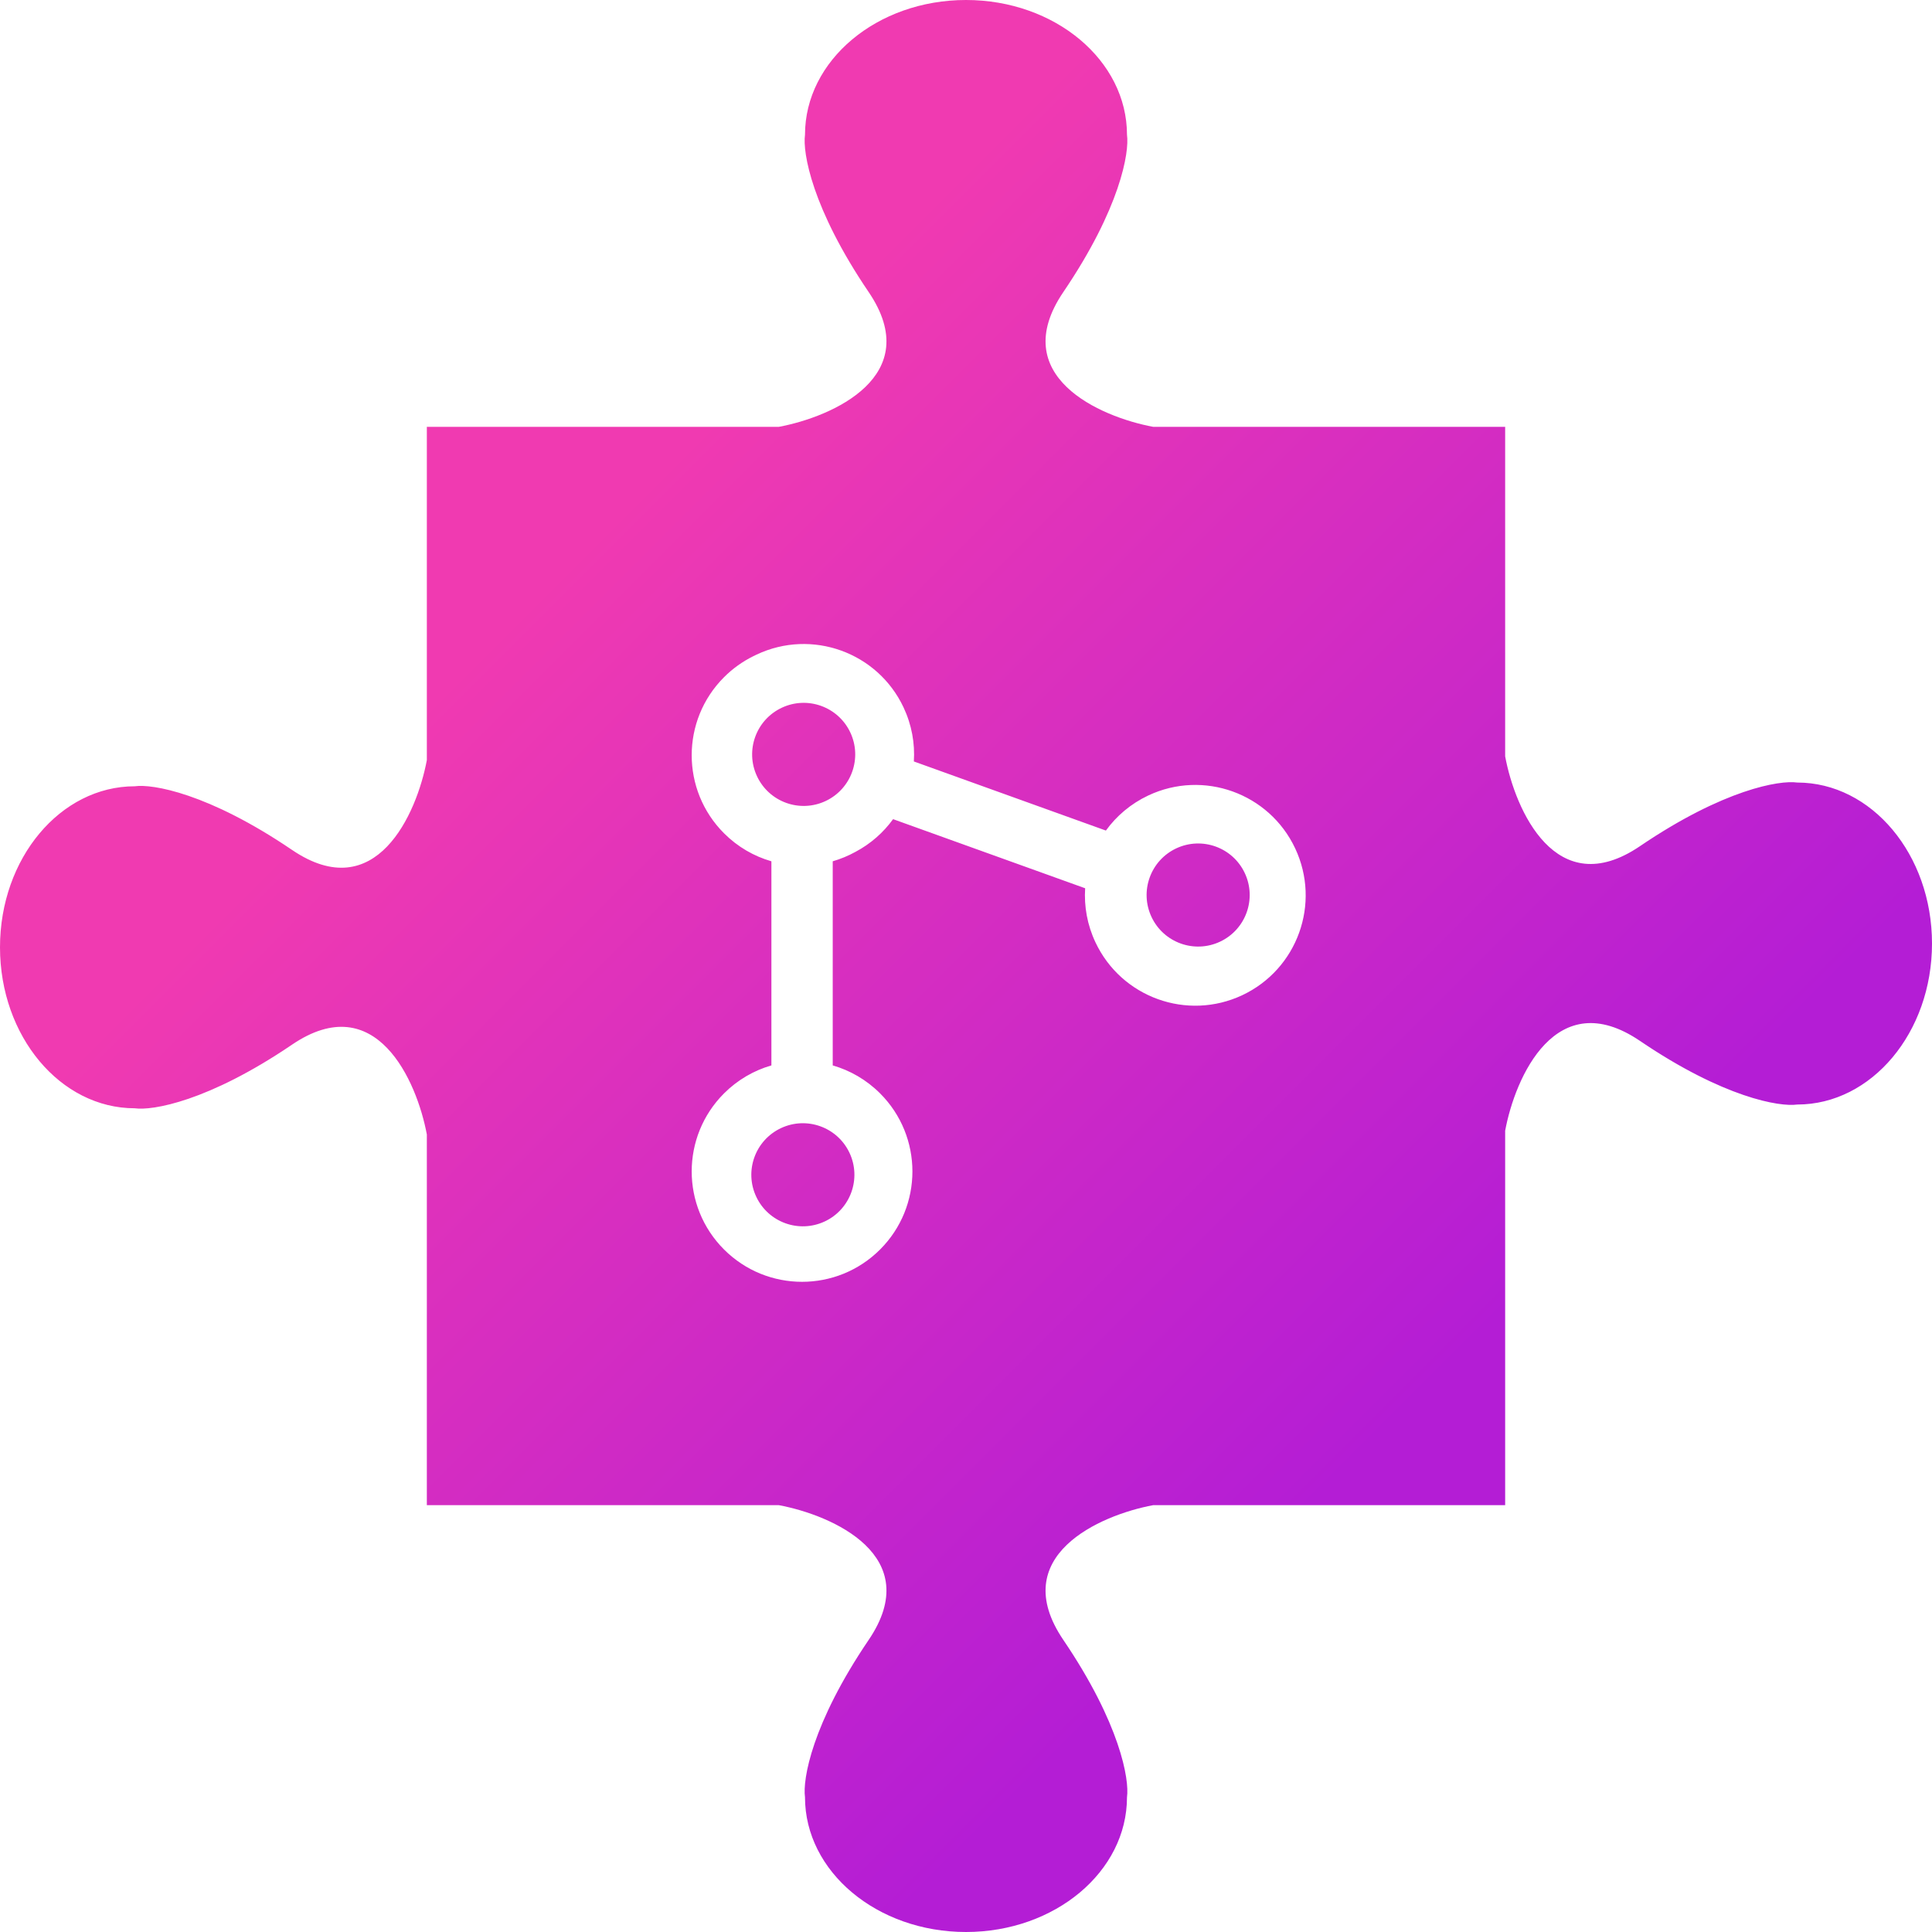 <svg width="119" height="119" viewBox="0 0 119 119" fill="none" xmlns="http://www.w3.org/2000/svg">
<g clip-path="url(#clip0_102_67)">
<path fill-rule="evenodd" clip-rule="evenodd" d="M65.496 17.988C69.001 12.822 69.57 9.379 69.416 8.302C69.416 3.717 64.976 0 59.499 0C54.023 0 49.583 3.717 49.583 8.302V8.306C49.431 9.385 50.002 12.828 53.504 17.988C57.009 23.154 51.275 25.676 47.969 26.291H58.808H60.192H71.031C67.725 25.676 61.991 23.154 65.496 17.988ZM92.709 26.291H26.291V46.817C25.675 50.123 23.154 55.856 17.989 52.351C12.823 48.845 9.379 48.276 8.302 48.43C3.717 48.43 0 52.87 0 58.347C0 63.824 3.717 68.264 8.302 68.264C9.379 68.418 12.823 67.849 17.989 64.343C23.154 60.838 25.675 66.571 26.291 69.877V92.709H92.709V69.647C93.324 66.341 95.846 60.607 101.011 64.112C106.177 67.618 109.621 68.186 110.697 68.033C115.283 68.033 119 63.593 119 58.116C119 52.639 115.283 48.2 110.698 48.2H110.696C109.619 48.046 106.175 48.616 101.011 52.12C95.846 55.626 93.324 49.892 92.709 46.586V26.291ZM69.416 110.698C69.57 109.621 69.001 106.178 65.496 101.011C61.991 95.846 67.725 93.324 71.031 92.709H60.192H58.808H47.969C51.275 93.324 57.009 95.846 53.504 101.011C50.002 106.172 49.431 109.614 49.583 110.695V110.698C49.583 115.283 54.023 119 59.499 119C64.976 119 69.416 115.283 69.416 110.698ZM52.688 52.472C53.634 51.971 54.416 51.274 55.009 50.455L66.839 54.712C66.767 55.822 66.966 56.965 67.474 58.042C69.073 61.438 73.122 62.896 76.519 61.297C79.916 59.698 81.373 55.648 79.774 52.252C78.175 48.855 74.125 47.397 70.729 48.996C69.651 49.504 68.769 50.257 68.117 51.158L56.288 46.901C56.36 45.791 56.16 44.648 55.653 43.571C54.054 40.174 50.004 38.717 46.608 40.316C46.536 40.349 46.467 40.383 46.397 40.419C45.747 40.74 45.137 41.17 44.596 41.712C41.941 44.367 41.941 48.67 44.596 51.325C45.438 52.168 46.446 52.743 47.514 53.05V65.623C46.446 65.931 45.438 66.506 44.596 67.347C41.941 70.002 41.941 74.307 44.596 76.961C47.25 79.616 51.554 79.616 54.209 76.961C56.863 74.307 56.863 70.002 54.209 67.347C53.367 66.506 52.359 65.931 51.291 65.623V53.05C51.772 52.911 52.241 52.718 52.688 52.472ZM52.374 45.114C53.12 46.7 52.44 48.592 50.854 49.338C49.267 50.085 47.376 49.404 46.63 47.818C45.883 46.232 46.563 44.341 48.15 43.594C49.736 42.847 51.627 43.528 52.374 45.114ZM75.151 58C76.737 57.254 77.418 55.362 76.671 53.776C75.925 52.19 74.034 51.51 72.447 52.256C70.861 53.003 70.181 54.894 70.927 56.48C71.674 58.066 73.565 58.747 75.151 58ZM52.324 71.007C53.07 72.593 52.39 74.485 50.804 75.231C49.217 75.978 47.326 75.297 46.58 73.711C45.833 72.125 46.514 70.234 48.1 69.487C49.686 68.741 51.577 69.421 52.324 71.007Z" fill="url(#paint0_linear_102_67)"/>
</g>
<defs>
<linearGradient id="paint0_linear_102_67" x1="34.759" y1="34.759" x2="86.849" y2="86.849" gradientUnits="userSpaceOnUse">
<stop stop-color="#F03AB1"/>
<stop offset="1" stop-color="#B41DD5"/>
</linearGradient>
<clipPath id="clip0_102_67">
<rect width="119" height="119" fill="white"/>
</clipPath>
</defs>
</svg>
